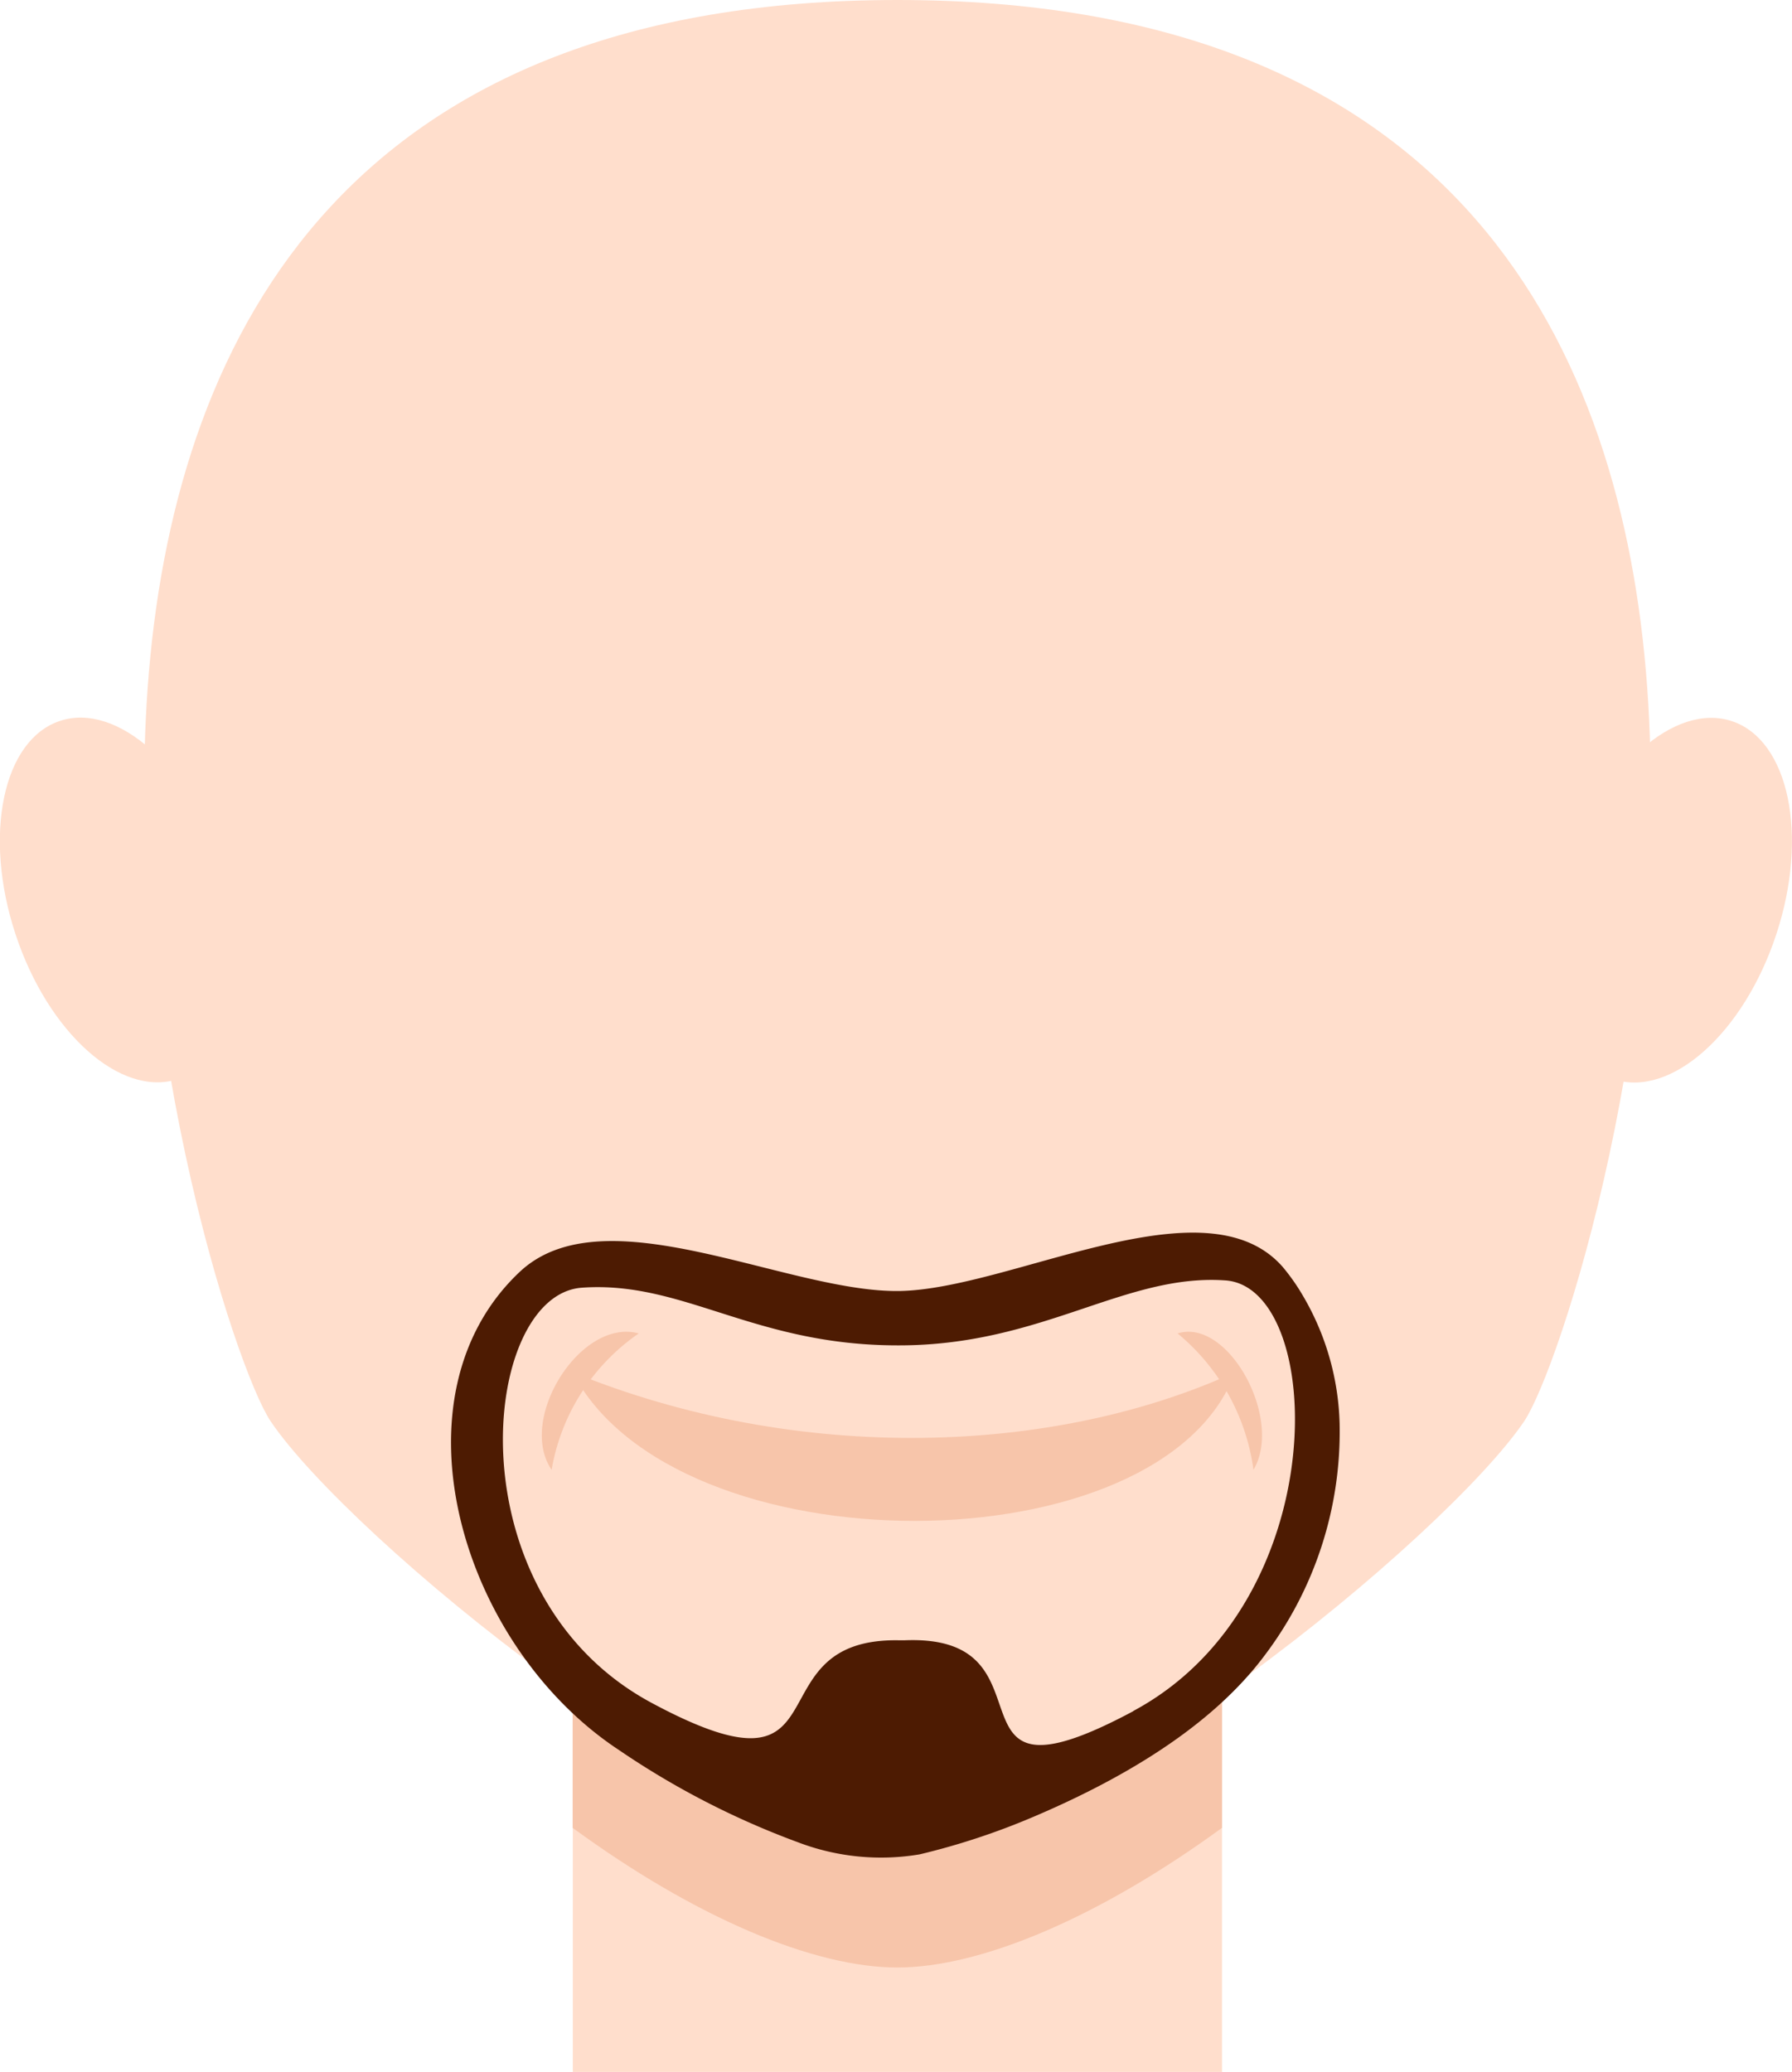<svg xmlns="http://www.w3.org/2000/svg" viewBox="0 0 108.18 125.05"><defs><style>.cls-1,.cls-3{fill:#ffdecc;}.cls-1,.cls-2,.cls-4{fill-rule:evenodd;}.cls-2{fill:#f7c5aa;}.cls-4{fill:#4d1b02;}</style></defs><title>boca-04</title><g id="Capa_2" data-name="Capa 2"><g id="Capa_1-2" data-name="Capa 1"><path class="cls-1" d="M34.58,125.05V80.32c0-24.16,39.19-24.16,39.19,0v44.74"/><path class="cls-2" d="M73.77,80.32v30c-7.42,5.41-14.56,8.43-19.6,8.43s-12.18-3-19.6-8.43v-30C34.58,56.16,73.77,56.16,73.77,80.32Z"/><path class="cls-1" d="M54.18,0C-11.59,0,12.06,79.47,16.35,85.8c4.74,7,27.2,25.47,37.82,25.47S87.26,92.77,92,85.8C96.29,79.47,119.95,0,54.18,0Z"/><ellipse class="cls-3" cx="7.19" cy="54.32" rx="6.58" ry="11.38" transform="translate(-16.63 4.97) rotate(-18.22)"/><ellipse class="cls-3" cx="100.98" cy="54.32" rx="11.38" ry="6.58" transform="translate(17.8 133.25) rotate(-71.77)"/><path class="cls-4" d="M77.43,76.46c-4.69-5.34-16.36,1.36-23.16,1.46h-.15c-6.78,0-17.64-5.92-22.73-1.17-8,7.5-3.63,22.56,6,28.89a49.55,49.55,0,0,0,10.78,5.55,14.06,14.06,0,0,0,7.35.73,42.83,42.83,0,0,0,6.83-2.25c5-2.12,10.57-5.23,13.92-9.66a22.37,22.37,0,0,0,4.6-14.08,16,16,0,0,0-2.2-7.7A12.4,12.4,0,0,0,77.43,76.46Zm-9,26.81C56.23,109.8,64.2,98.61,54.62,99h-.35c-9.07-.16-2.85,10.25-14.89,3.8C27.21,96.31,29,78.16,35.12,77.72S45.48,81.2,54.19,81.2h.09c8.65,0,13.63-4.35,19.7-3.92S80.6,96.74,68.41,103.27Z"/><path class="cls-2" d="M34.56,82.82c13.65,5.57,29.08,5,40,0C70.19,94.74,40.78,94.83,34.56,82.82Z"/><path class="cls-2" d="M71.09,80.48a12.92,12.92,0,0,1,4.58,8.23C77.49,85.65,74.14,79.52,71.09,80.48Z"/><path class="cls-2" d="M38.56,80.48a12.57,12.57,0,0,0-5.26,8.23C31.21,85.65,35.06,79.52,38.56,80.48Z"/></g></g></svg>